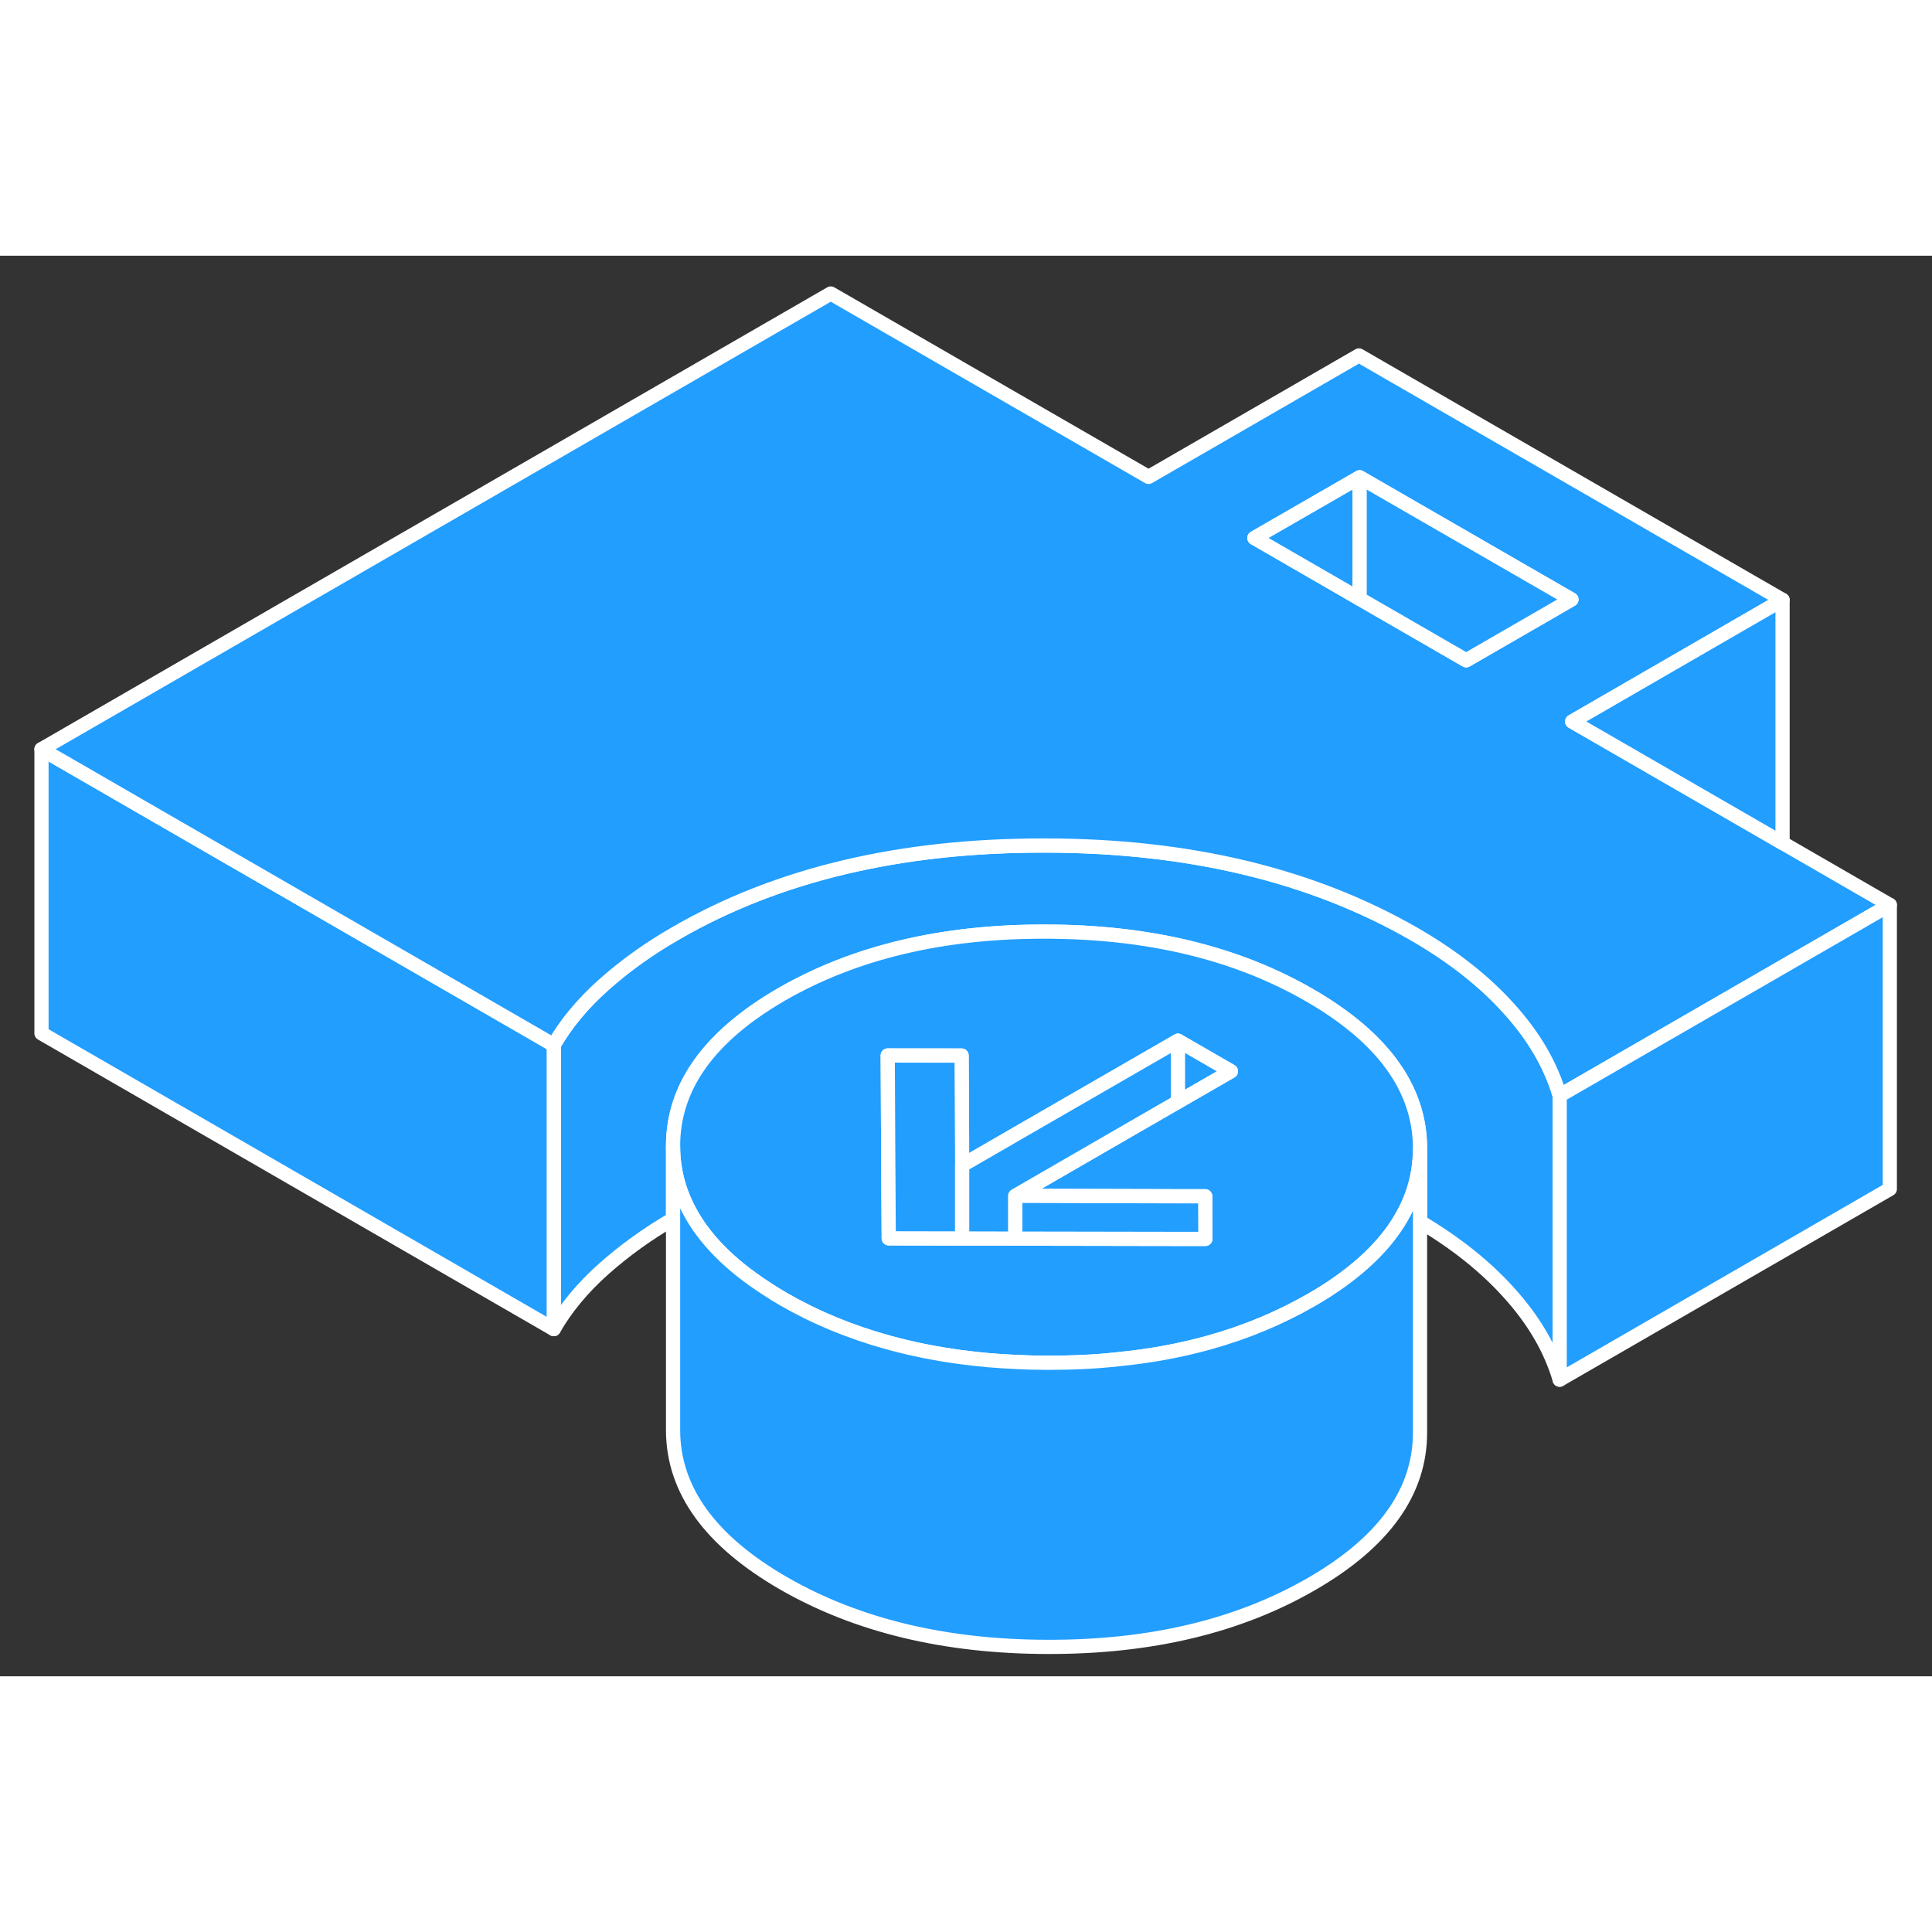 <svg width="48" height="48" viewBox="0 0 136 100" fill="#229EFF" xmlns="http://www.w3.org/2000/svg" stroke-width="1px" stroke-linecap="round" stroke-linejoin="round"><rect x="0" y="0" width="136" height="100" fill="#333333" stroke="none"/><path d="M106.22 53C104.48 51.06 102.27 49.33 99.6 47.78C92.39 43.62 83.71 41.53 73.55 41.52C63.4 41.5 54.74 43.55 47.58 47.69C45.66 48.79 43.97 50.01 42.49 51.33C41.01 52.65 39.84 54.06 38.98 55.56V75.56C39.84 74.06 41.01 72.65 42.49 71.33C43.92 70.06 45.54 68.88 47.38 67.81V62.71C47.36 58.52 49.91 54.95 55.03 51.99C60.16 49.04 66.34 47.56 73.59 47.58C80.83 47.58 87.03 49.08 92.19 52.06C97.35 55.04 99.94 58.62 99.96 62.8V68C102.47 69.49 104.56 71.15 106.22 73C107.97 74.93 109.16 76.97 109.79 79.12V59.12C109.16 56.97 107.97 54.93 106.22 53Z" stroke="white" stroke-linejoin="round"/><path d="M38.98 55.56V75.56L2.92 54.74V34.74L20.24 44.74L38.98 55.56Z" stroke="white" stroke-linejoin="round"/><path d="M92.19 52.06C87.03 49.08 80.83 47.59 73.59 47.58C66.34 47.56 60.16 49.04 55.03 51.99C49.91 54.95 47.36 58.52 47.38 62.71C47.38 64.29 47.76 65.77 48.5 67.18C49.55 69.19 51.36 71.03 53.91 72.68C54.31 72.95 54.72 73.2 55.15 73.45C57.4 74.75 59.85 75.76 62.49 76.49C64.15 76.95 65.88 77.3 67.7 77.54C67.7 77.54 67.72 77.55 67.73 77.54C68.94 77.71 70.18 77.81 71.46 77.87C72.21 77.91 72.98 77.93 73.75 77.93C75.47 77.93 77.13 77.86 78.72 77.68C80.96 77.46 83.09 77.07 85.09 76.51C87.69 75.79 90.1 74.78 92.31 73.51C92.7 73.29 93.07 73.06 93.43 72.83C95.98 71.18 97.79 69.36 98.84 67.36C99.59 65.95 99.96 64.44 99.96 62.85V62.8C99.94 58.62 97.35 55.04 92.19 52.06ZM82.92 59.56L79.14 61.74L71.46 66.18L82.92 66.21H84.84V69.02L84.85 69.21H82.92L71.46 69.19H67.73L62.56 69.17V68.92L62.52 62.42L62.49 56.3H67.69L67.72 61.76V64.03L72.05 61.53L82.92 55.26L86.65 57.41L82.92 59.56Z" stroke="white" stroke-linejoin="round"/><path d="M84.85 69.02V69.21H82.92L71.46 69.19V66.18L82.92 66.21H84.84L84.85 69.02Z" stroke="white" stroke-linejoin="round"/><path d="M67.73 64.03V69.18L62.56 69.17V68.92L62.52 62.42L62.49 56.3L67.69 56.31L67.72 61.76L67.73 64.03Z" stroke="white" stroke-linejoin="round"/><path d="M82.92 55.26V59.56L79.14 61.74L71.46 66.18V69.19L67.73 69.18V64.03L72.05 61.53L82.92 55.26Z" stroke="white" stroke-linejoin="round"/><path d="M86.65 57.41L82.92 59.56V55.26L86.65 57.41Z" stroke="white" stroke-linejoin="round"/><path d="M125.48 41.34L110.67 32.79L125.48 24.23L95.66 7.02L80.85 15.57L58.48 2.66L2.92 34.74L20.24 44.74L38.98 55.56C39.84 54.06 41.01 52.65 42.49 51.33C43.97 50.01 45.66 48.79 47.58 47.69C54.74 43.55 63.4 41.5 73.55 41.52C83.71 41.52 92.39 43.62 99.6 47.78C102.27 49.33 104.48 51.06 106.22 53C107.97 54.93 109.16 56.97 109.79 59.12L115.71 55.7L133.03 45.7L125.48 41.34ZM103.21 28.48L95.71 24.15L88.3 19.87L95.71 15.6L110.62 24.2L103.21 28.48Z" stroke="white" stroke-linejoin="round"/><path d="M95.71 15.6V24.15L88.3 19.87L95.71 15.6Z" stroke="white" stroke-linejoin="round"/><path d="M110.62 24.2L103.21 28.48L95.71 24.15V15.6L110.62 24.2Z" stroke="white" stroke-linejoin="round"/><path d="M133.03 45.7V65.7L109.79 79.12V59.12L115.71 55.7L133.03 45.7Z" stroke="white" stroke-linejoin="round"/><path d="M125.48 24.23V41.34L110.67 32.79L125.48 24.23Z" stroke="white" stroke-linejoin="round"/><path d="M99.96 62.85V82.8C99.98 86.99 97.43 90.56 92.31 93.51C87.18 96.47 81 97.95 73.75 97.93C66.51 97.92 60.31 96.42 55.15 93.45C49.99 90.47 47.4 86.89 47.38 82.71V62.71C47.38 64.29 47.76 65.77 48.5 67.18C49.55 69.19 51.36 71.03 53.91 72.68C54.31 72.95 54.72 73.2 55.15 73.45C57.4 74.75 59.85 75.76 62.49 76.49C64.15 76.95 65.88 77.3 67.7 77.54C67.7 77.54 67.72 77.55 67.73 77.54C68.94 77.71 70.18 77.81 71.46 77.87C72.21 77.91 72.98 77.93 73.75 77.93C75.47 77.93 77.13 77.86 78.72 77.68C80.96 77.46 83.09 77.07 85.09 76.51C87.69 75.79 90.1 74.78 92.31 73.51C92.7 73.29 93.07 73.06 93.43 72.83C95.98 71.18 97.79 69.36 98.84 67.36C99.59 65.95 99.96 64.44 99.96 62.85Z" stroke="white" stroke-linejoin="round"/></svg>